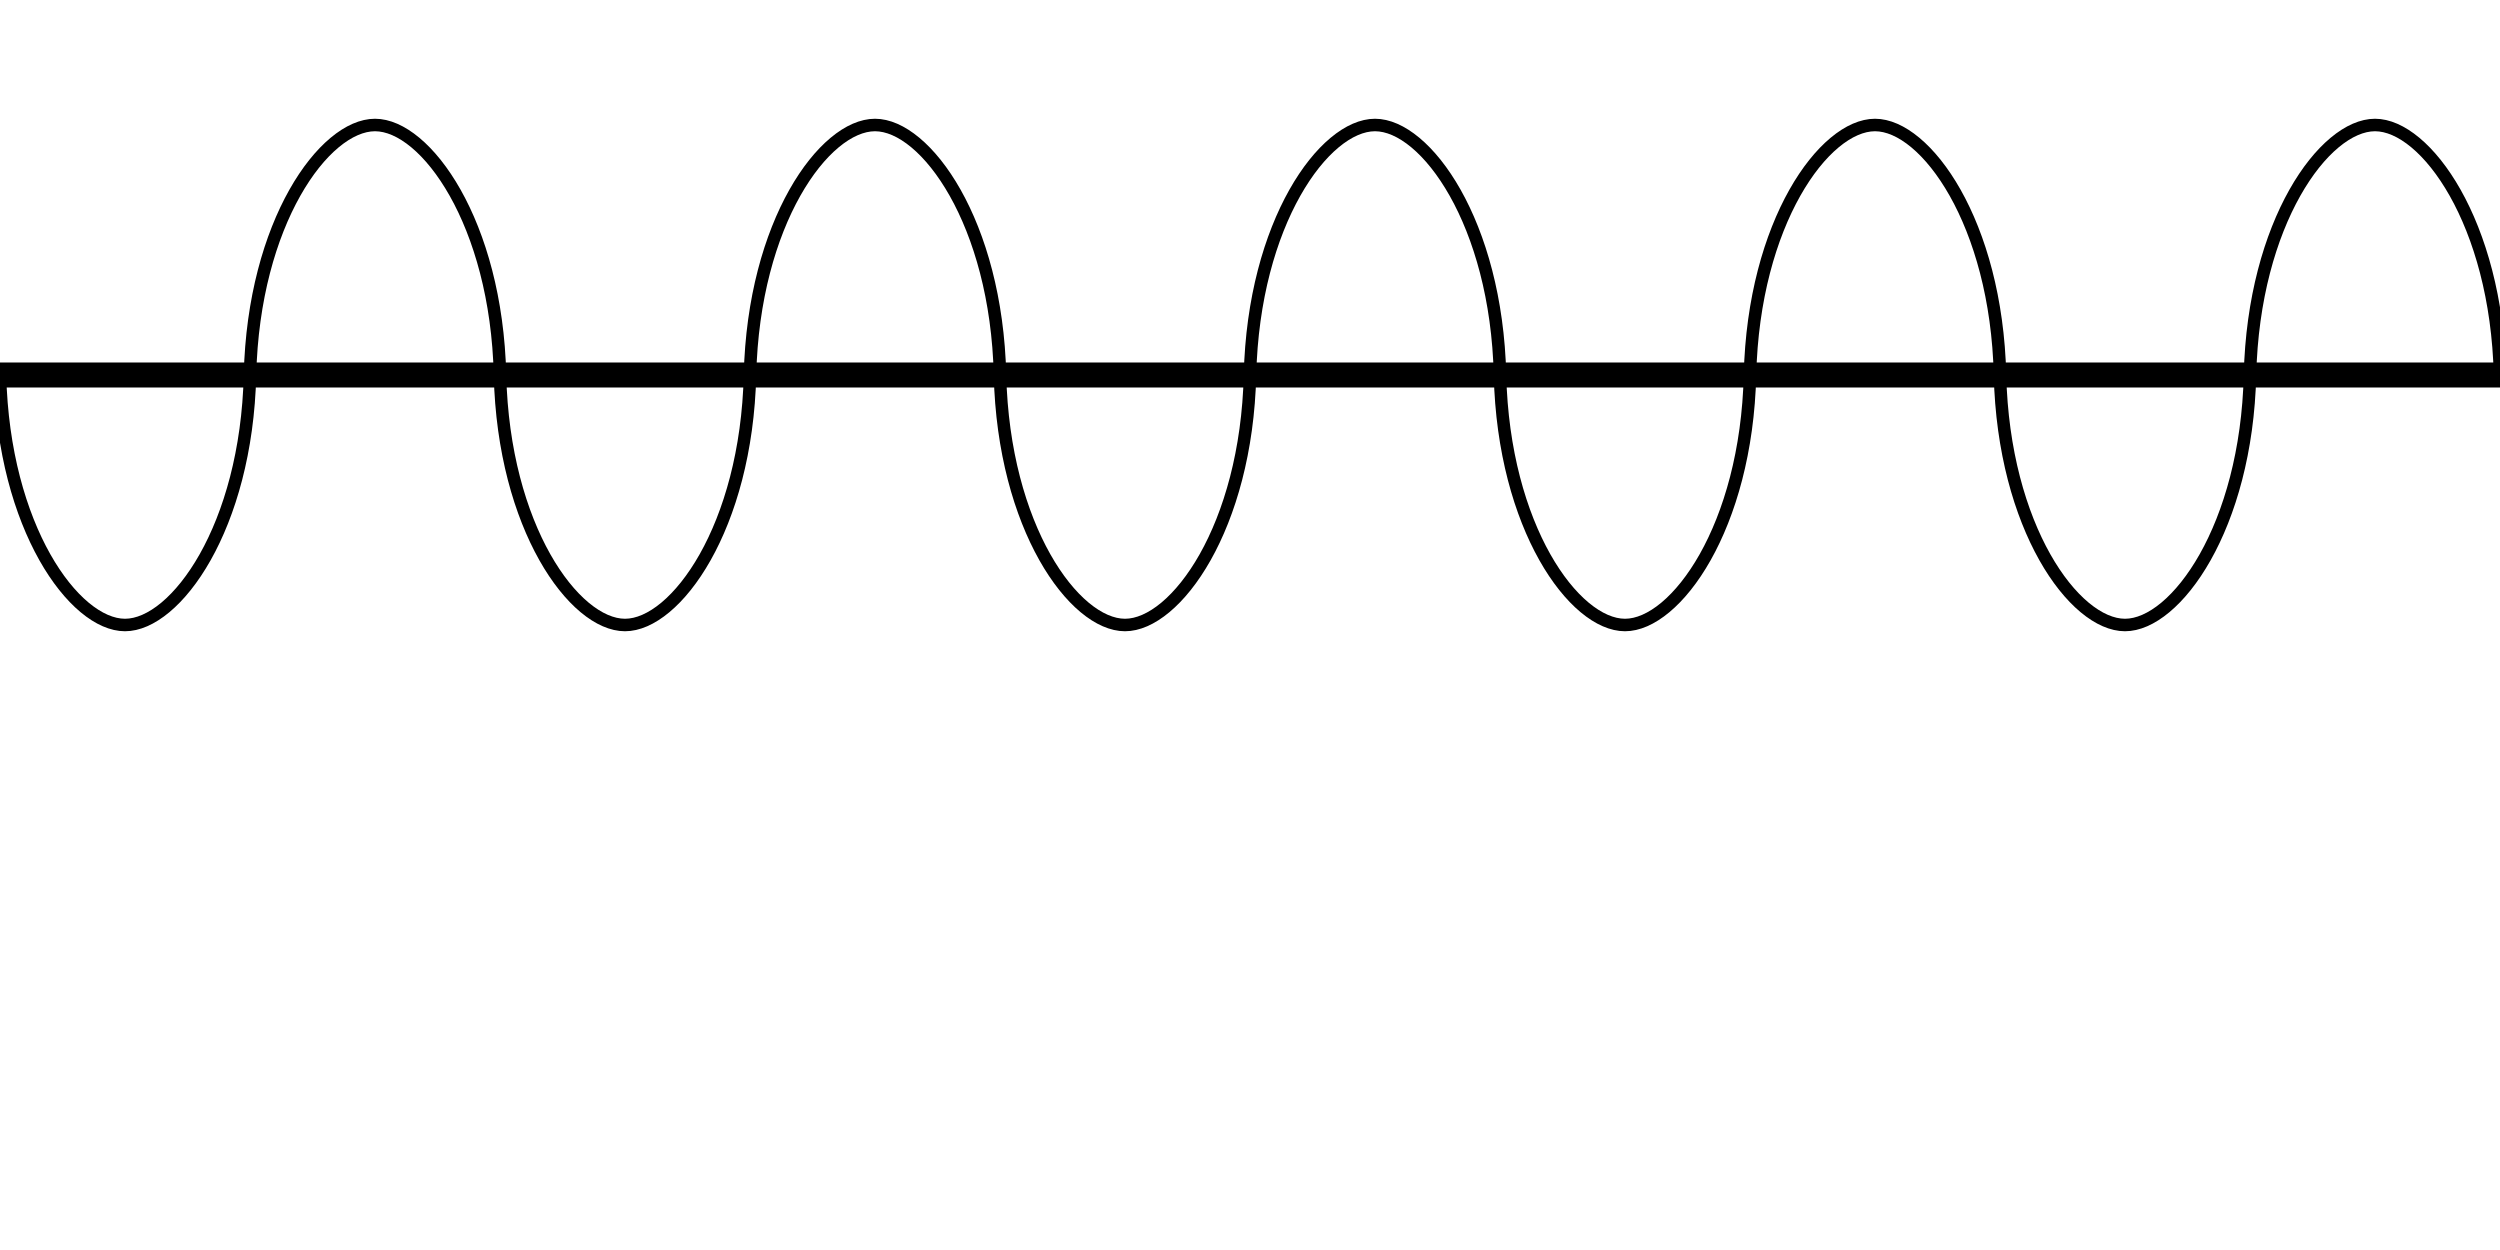<svg id="_161_ja_162" data-name="161 ja 162" xmlns="http://www.w3.org/2000/svg" width="4000" height="2000" viewBox="0 1000 4000 2000">
  <defs>
    <style>
      .cls-1, .cls-2 {
        fill: none;
        stroke: #000;
        fill-rule: evenodd;
      }

      .cls-1 {
        stroke-width: 40px;
      }

      .cls-2 {
        stroke-width: 20px;
      }
    </style>
  </defs>
<!--  <path id="Muoto_5" data-name="Muoto 5" class="cls-1" d="M0,0H4000"/>-->
 <!-- <path id="Soikio_3" data-name="Soikio 3" class="cls-2" d="M580,40A180,180,0,1,1,400,220,180,180,0,0,1,580,40Zm360,0A180,180,0,1,1,760,220,180,180,0,0,1,940,40Z"/> -->
 <!-- <path id="Soikio_3-2" data-name="Soikio 3" class="cls-2" d="M3060,40a180,180,0,1,1-180,180A180,180,0,0,1,3060,40Zm360,0a180,180,0,1,1-180,180A180,180,0,0,1,3420,40Z"/> -->
  <path id="Muoto_6" data-name="Muoto 6" class="cls-1" d="M0,1600H4000"/>
  <path id="Muoto_16" data-name="Muoto 16" class="cls-2" d="M0,1600c5.714,244.04,118.9,400,200,400s194.286-155.96,200-400m0,0c5.714-244.04,118.9-400,200-400s194.286,155.96,200,400m0,0c5.714,244.04,118.9,400,200,400s194.29-155.96,200-400m0,0c5.71-244.04,118.9-400,200-400s194.29,155.96,200,400m0,0c5.71,244.04,118.9,400,200,400s194.29-155.96,200-400m0,0c5.71-244.04,118.9-400,200-400s194.29,155.96,200,400m0,0c5.71,244.04,118.9,400,200,400s194.29-155.96,200-400m0,0c5.71-244.04,118.9-400,200-400s194.29,155.96,200,400m0,0c5.71,244.04,118.9,400,200,400s194.29-155.96,200-400m0,0c5.71-244.04,118.9-400,200-400s194.29,155.96,200,400"/>
</svg>
